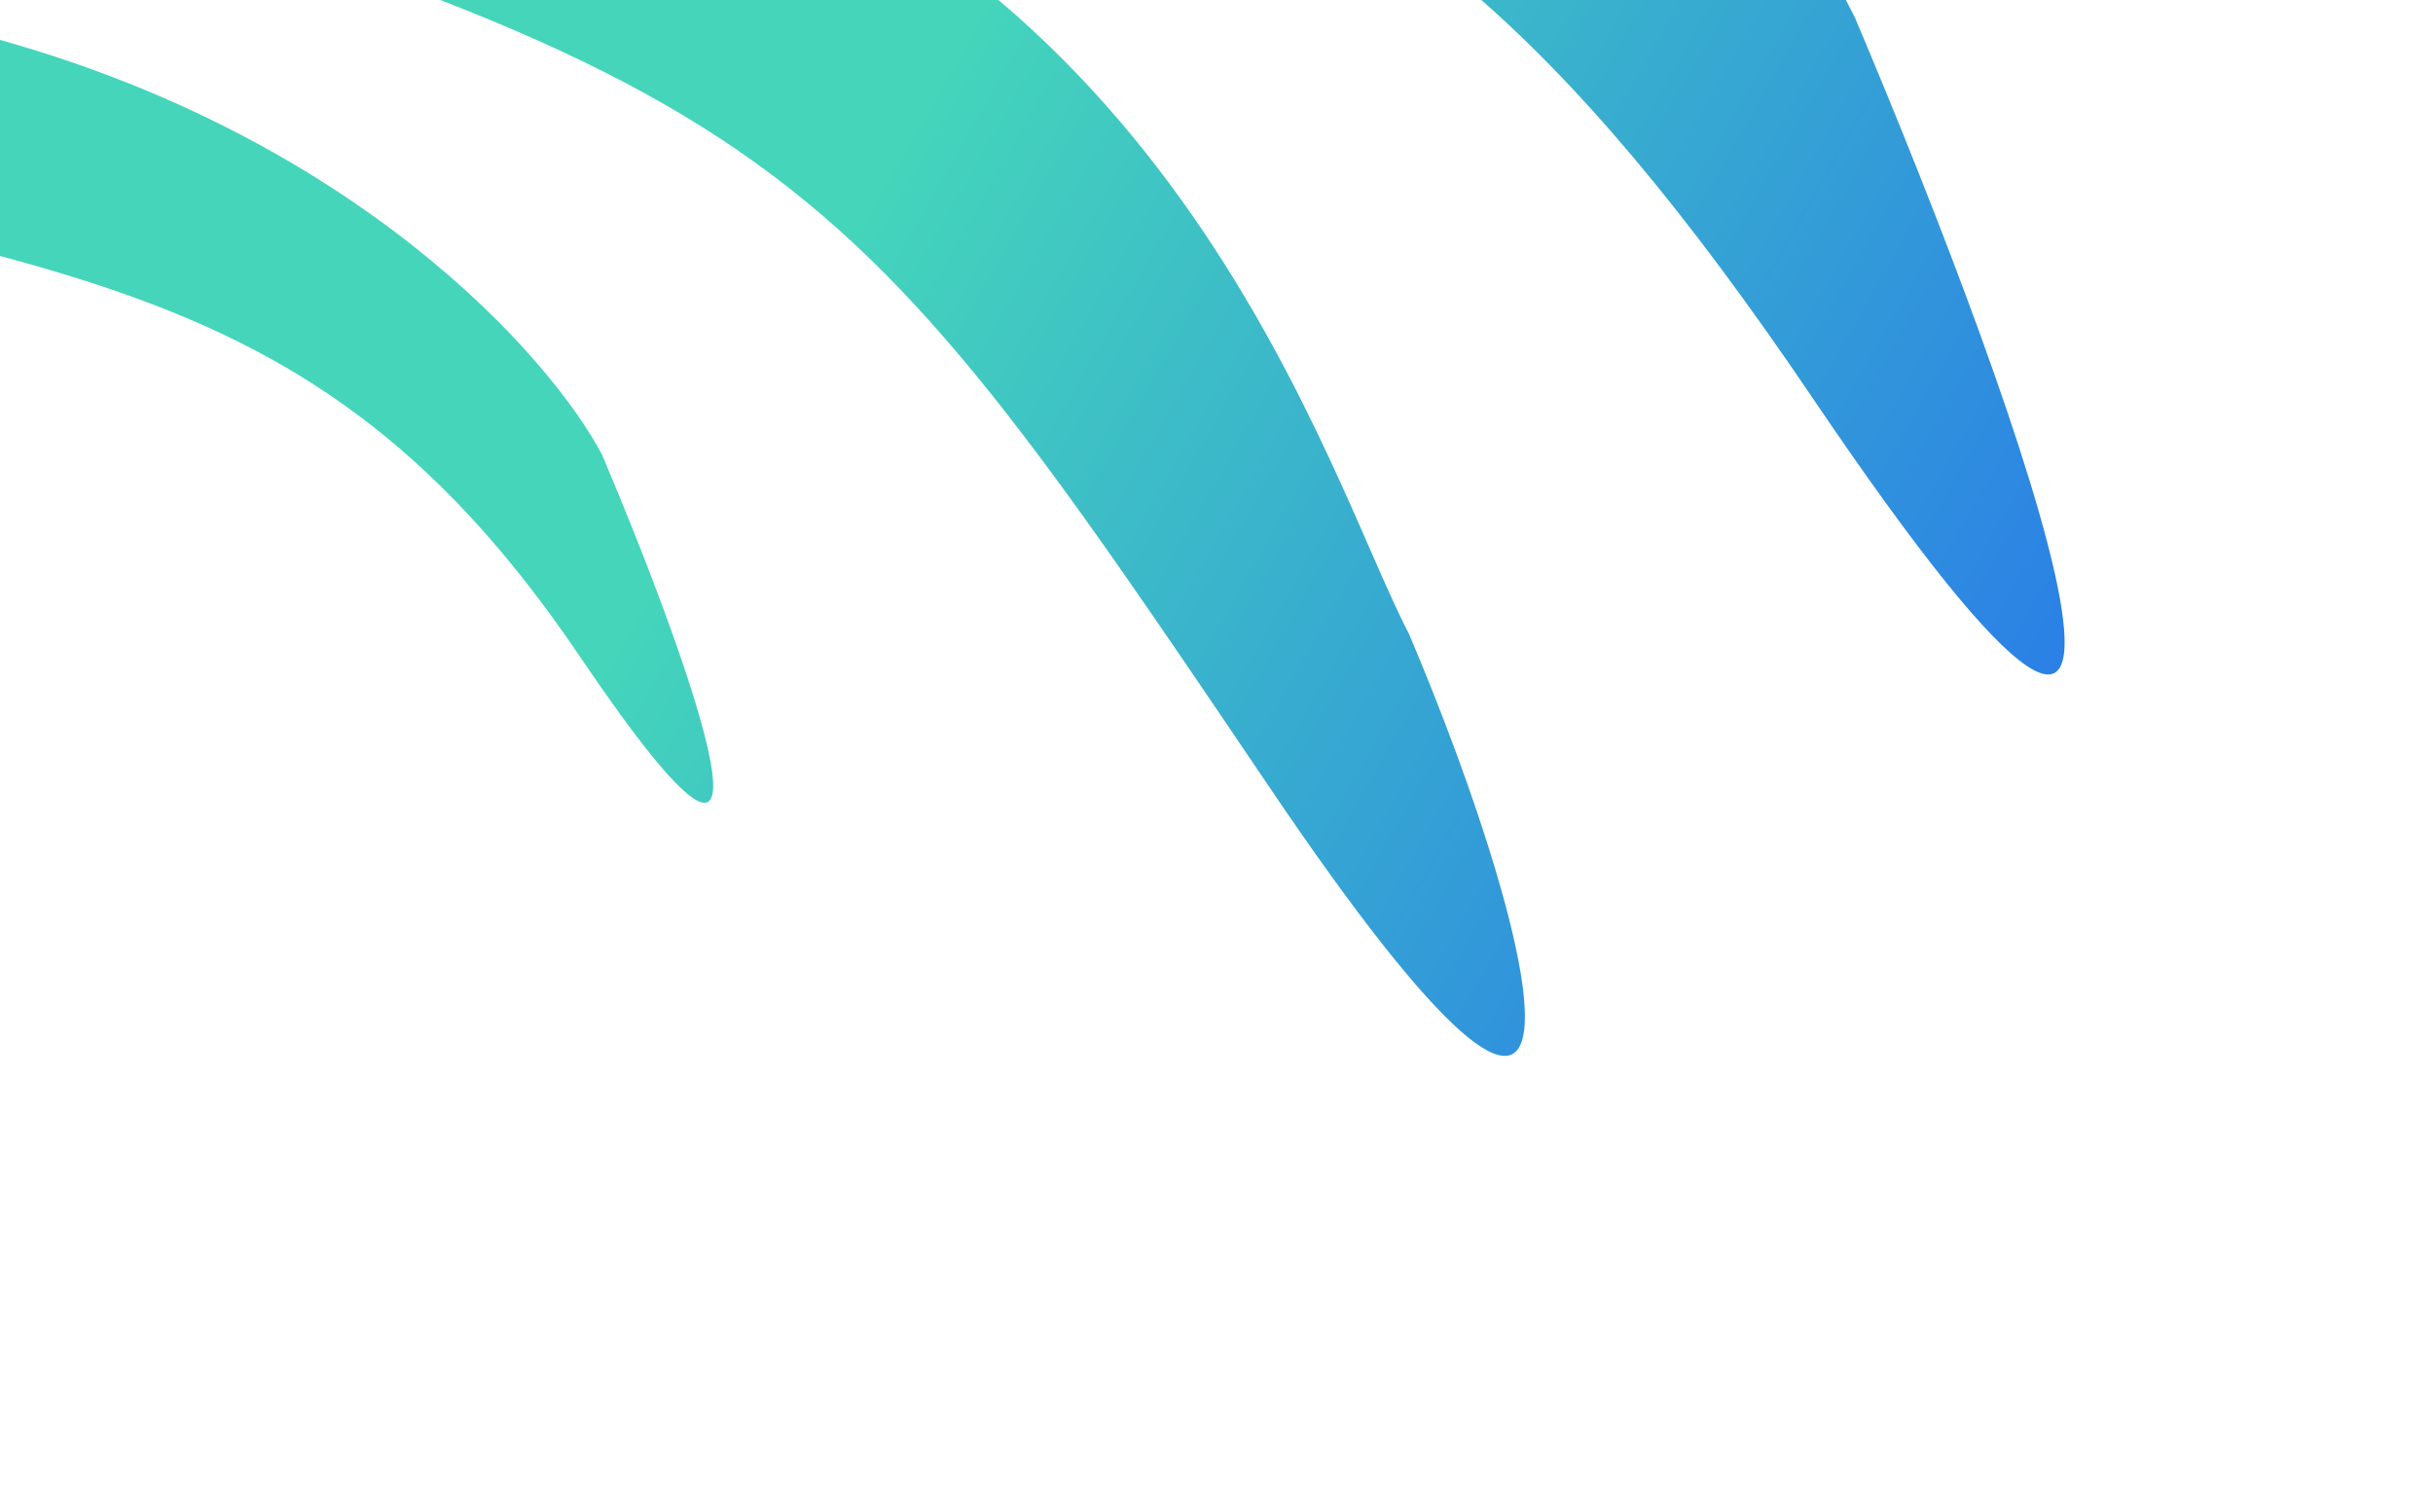 <svg width="1136" height="706" viewBox="0 0 1136 706" fill="none" xmlns="http://www.w3.org/2000/svg">
  <g filter="url(#filter0_f_7495_53814)">
    <path d="M-1159.87 -255C-1258.17 -205.068 -1361.66 -78.797 -989.267 26.831C-523.768 158.867 -316.88 121.032 -109.22 428.343C56.908 674.192 -29.193 434.005 -93.009 283.181C-130.578 211.886 -272.414 51.539 -539.207 -19.498C-806 -90.535 -922.105 -206.098 -946.808 -255H-1159.87ZM-287.274 -570C-376.01 -524.944 -468.208 -429.066 -327.47 -330H-336.914C-435.212 -280.068 -467.44 -200.127 -95.042 -94.498C369.466 37.257 385.233 60.59 591.636 366.043L592.958 368C759.086 613.849 721.765 447.005 657.949 296.181C620.38 224.886 550.543 -23.461 283.75 -94.498C173.672 -123.808 89.247 -160.699 26.311 -197.359C504.769 -78.053 608.622 -165.77 846.269 185.774C1049.54 486.464 944.188 192.7 866.104 8.231C820.136 -78.966 798.589 -195.082 472.149 -281.965C145.71 -368.848 3.649 -510.189 -26.577 -570H-287.274ZM-409.821 -136C-473.488 -103.667 -540.52 -21.9 -299.321 46.5C2.179 132 136.179 107.5 270.679 306.5C378.279 465.7 322.512 310.167 281.179 212.5C256.845 166.333 164.979 62.5 -7.821 16.5C-180.621 -29.5 -255.821 -104.333 -271.821 -136H-409.821Z" fill="url(#paint0_linear_7495_53814)"/>
  </g>
  <defs>
    <filter id="filter0_f_7495_53814" x="-1424" y="-742" width="2560" height="1448" filterUnits="userSpaceOnUse" color-interpolation-filters="sRGB">
      <feFlood flood-opacity="0" result="BackgroundImageFix"/>
      <feBlend mode="normal" in="SourceGraphic" in2="BackgroundImageFix" result="shape"/>
      <feGaussianBlur stdDeviation="86" result="effect1_foregroundBlur_7495_53814"/>
    </filter>
    <linearGradient id="paint0_linear_7495_53814" x1="1128.23" y1="736" x2="-342.992" y2="-105.732" gradientUnits="userSpaceOnUse">
      <stop stop-color="#1B4DFF"/>
      <stop offset="0.558" stop-color="#44D5BB"/>
      <stop offset="1" stop-color="#44D5BB"/>
    </linearGradient>
  </defs>
</svg>
